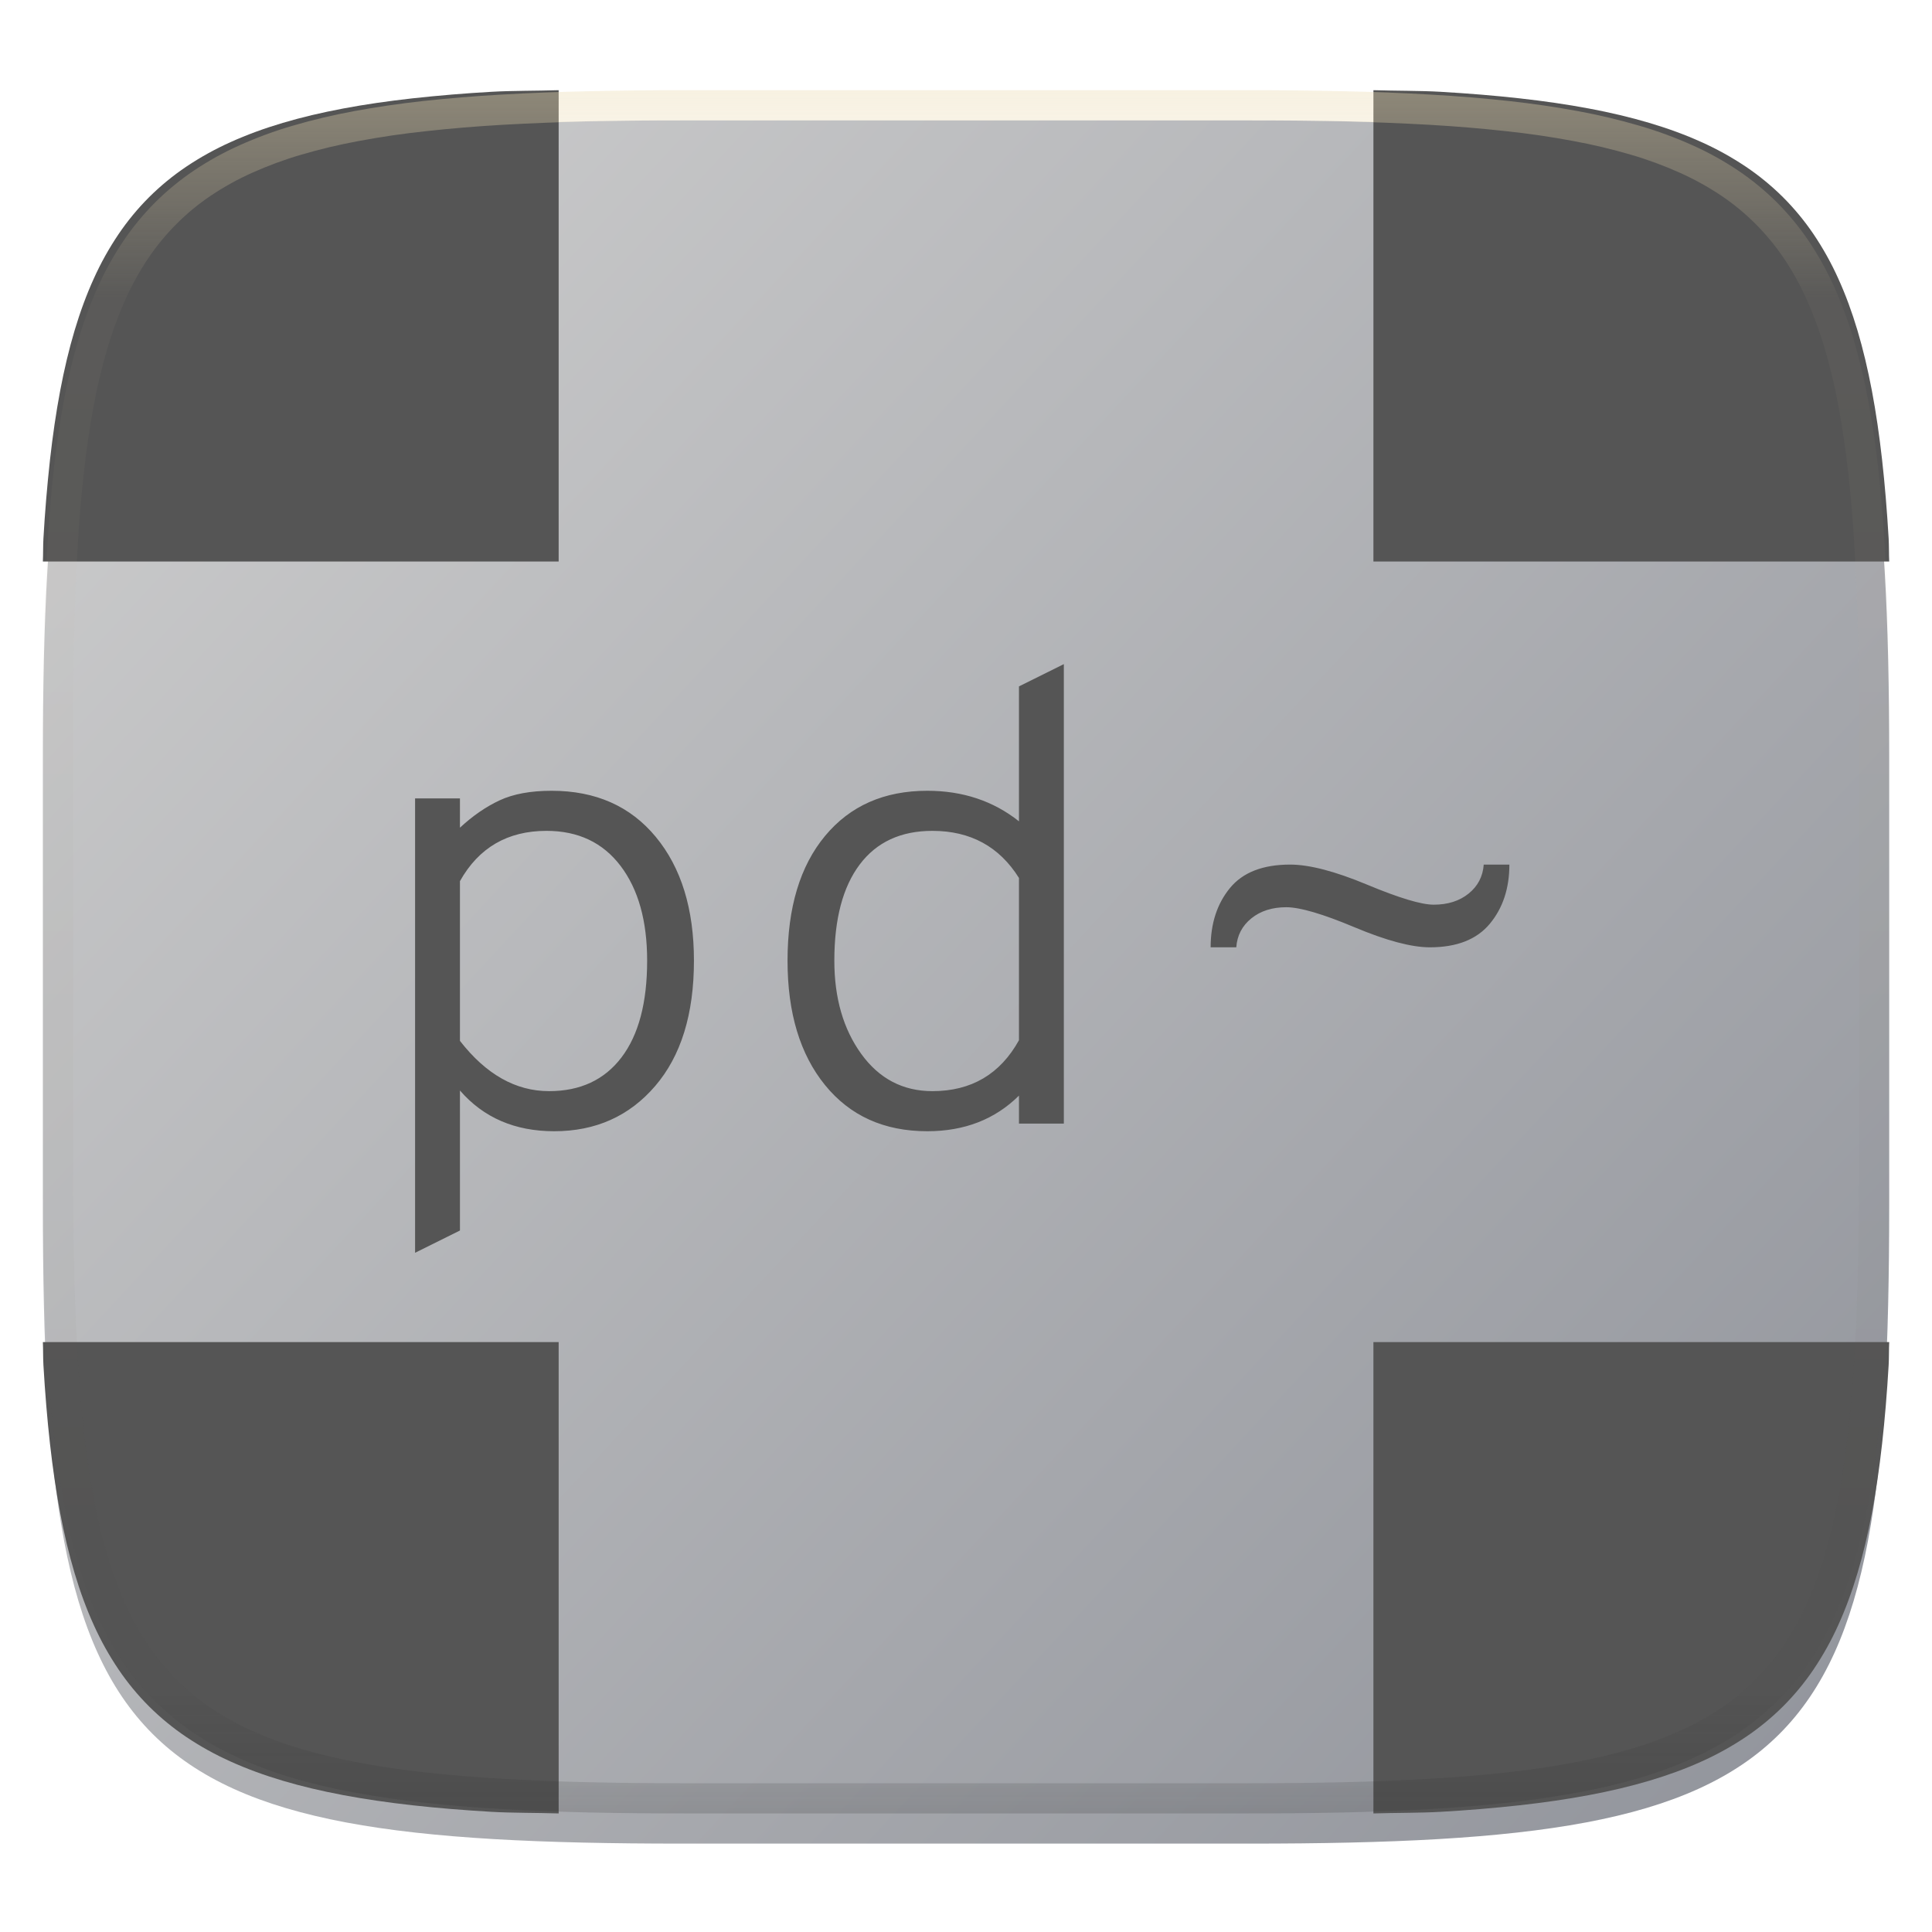 <svg xmlns="http://www.w3.org/2000/svg" style="isolation:isolate" width="256" height="256" viewBox="0 0 256 256">
 <g filter="url(#XoCAFdGnMSYGe15YmUy0QD8yAGWlHsZT)">
  <linearGradient id="_lgradient_218" x1="1.045" x2="-.052" y1="1.023" y2=".075" gradientTransform="matrix(244.648,0,0,228.338,5.68,11.95)" gradientUnits="userSpaceOnUse">
   <stop offset="0%" style="stop-color:#8d9098"/>
   <stop offset="100%" style="stop-color:#cfcfcf"/>
  </linearGradient>
  <path fill="url(#_lgradient_218)" d="M 165.689 11.95 C 239.745 11.95 250.328 22.507 250.328 96.494 L 250.328 155.745 C 250.328 229.731 239.745 240.288 165.689 240.288 L 90.319 240.288 C 16.264 240.288 5.68 229.731 5.68 155.745 L 5.68 96.494 C 5.68 22.507 16.264 11.95 90.319 11.95 L 165.689 11.95 L 165.689 11.95 Z"/>
 </g>
 <defs>
  <filter id="XoCAFdGnMSYGe15YmUy0QD8yAGWlHsZT" width="400%" height="400%" x="-200%" y="-200%" color-interpolation-filters="sRGB" filterUnits="objectBoundingBox">
   <feGaussianBlur xmlns="http://www.w3.org/2000/svg" in="SourceGraphic" stdDeviation="4.294"/>
   <feOffset xmlns="http://www.w3.org/2000/svg" dx="0" dy="4" result="pf_100_offsetBlur"/>
   <feFlood xmlns="http://www.w3.org/2000/svg" flood-opacity=".4"/>
   <feComposite xmlns="http://www.w3.org/2000/svg" in2="pf_100_offsetBlur" operator="in" result="pf_100_dropShadow"/>
   <feBlend xmlns="http://www.w3.org/2000/svg" in="SourceGraphic" in2="pf_100_dropShadow" mode="normal"/>
  </filter>
 </defs>
 <g>
  <path fill="#555555" d="M 74.025 11.95 C 71.16 12.041 67.766 12.009 65.131 12.163 C 61.639 12.36 58.153 12.649 54.677 13.029 C 51.406 13.393 48.347 13.838 45.484 14.376 C 42.621 14.913 39.955 15.546 37.473 16.282 C 34.991 17.019 32.693 17.862 30.567 18.823 C 28.519 19.74 26.552 20.83 24.688 22.079 C 22.92 23.268 21.269 24.622 19.758 26.125 C 18.251 27.63 16.892 29.277 15.699 31.041 C 14.446 32.898 13.354 34.859 12.434 36.902 C 11.469 39.023 10.623 41.315 9.884 43.79 C 9.145 46.264 8.512 48.924 7.972 51.779 C 7.433 54.634 6.987 57.685 6.621 60.947 C 6.24 64.413 5.951 67.889 5.753 71.371 C 5.7 72.27 5.725 73.479 5.68 74.404 L 74.025 74.404 L 74.025 11.95 L 74.025 11.95 Z M 181.985 11.95 C 184.85 12.041 188.244 12.009 190.879 12.163 C 194.583 12.38 198.063 12.664 201.333 13.029 C 204.604 13.393 207.663 13.838 210.526 14.375 C 213.389 14.913 216.055 15.545 218.537 16.282 C 221.019 17.019 223.317 17.861 225.443 18.823 C 227.491 19.74 229.458 20.83 231.322 22.079 C 233.09 23.268 234.741 24.622 236.252 26.125 C 237.759 27.63 239.118 29.277 240.311 31.041 C 241.564 32.898 242.656 34.859 243.576 36.902 C 244.541 39.023 245.387 41.315 246.126 43.789 C 246.865 46.264 247.498 48.924 248.038 51.779 C 248.577 54.634 249.023 57.685 249.389 60.946 C 249.754 64.208 250.04 67.678 250.257 71.371 C 250.31 72.269 250.285 73.479 250.33 74.403 L 181.985 74.403 L 181.985 11.95 L 181.985 11.95 Z M 181.984 240.29 C 184.85 240.199 188.244 240.231 190.879 240.077 C 194.371 239.88 197.857 239.591 201.333 239.211 C 204.603 238.847 207.663 238.402 210.526 237.865 C 213.389 237.327 216.055 236.695 218.537 235.958 C 221.018 235.221 223.317 234.379 225.443 233.417 C 227.491 232.5 229.458 231.41 231.322 230.161 C 233.09 228.972 234.741 227.617 236.252 226.115 C 237.759 224.61 239.118 222.963 240.311 221.199 C 241.563 219.341 242.656 217.381 243.576 215.338 C 244.541 213.217 245.386 210.925 246.125 208.451 C 246.865 205.976 247.498 203.316 248.037 200.461 C 248.577 197.606 249.023 194.555 249.388 191.294 C 249.754 188.032 250.039 184.562 250.257 180.869 C 250.31 179.971 250.284 178.761 250.33 177.837 L 181.984 177.837 L 181.984 240.29 L 181.984 240.29 Z M 74.025 240.29 L 74.025 177.836 L 5.68 177.836 C 5.725 178.761 5.699 179.97 5.753 180.869 C 5.97 184.562 6.255 188.032 6.621 191.293 C 6.987 194.555 7.433 197.606 7.972 200.461 C 8.512 203.316 9.145 205.976 9.884 208.45 C 10.623 210.925 11.469 213.217 12.434 215.338 C 13.354 217.381 14.446 219.342 15.699 221.199 C 16.892 222.963 18.251 224.61 19.758 226.115 C 21.269 227.618 22.92 228.972 24.688 230.161 C 26.552 231.41 28.519 232.5 30.567 233.417 C 32.693 234.378 34.991 235.221 37.473 235.958 C 39.955 236.695 42.621 237.327 45.484 237.864 C 48.347 238.402 51.406 238.847 54.677 239.211 C 57.947 239.576 61.427 239.86 65.13 240.077 C 67.766 240.231 71.159 240.199 74.025 240.29 L 74.025 240.29 Z"/>
  <path fill="#555555" fill-rule="evenodd" d="M 60.946 163.049 L 55 166 L 55 105.792 L 60.946 105.792 L 60.946 109.671 Q 63.494 107.31 66.213 106.045 Q 68.931 104.781 73.093 104.781 Q 81.842 104.781 86.897 110.894 Q 91.951 117.008 91.951 127.295 Q 91.951 137.92 86.812 143.907 Q 81.673 149.894 73.433 149.894 Q 65.618 149.894 60.946 144.497 L 60.946 163.049 L 60.946 163.049 Z M 72.753 144.582 Q 78.954 144.582 82.352 140.112 Q 85.75 135.643 85.75 127.295 Q 85.75 119.369 82.225 114.731 Q 78.699 110.093 72.414 110.093 Q 64.684 110.093 60.946 116.755 L 60.946 137.92 Q 66.128 144.582 72.753 144.582 L 72.753 144.582 Z M 122.871 149.894 Q 114.291 149.894 109.322 143.781 Q 104.353 137.667 104.353 127.295 Q 104.353 116.755 109.322 110.768 Q 114.291 104.781 122.871 104.781 Q 129.921 104.781 135.018 108.828 L 135.018 90.951 L 140.964 88 L 140.964 148.882 L 135.018 148.882 L 135.018 145.172 Q 130.261 149.894 122.871 149.894 L 122.871 149.894 Z M 123.55 144.582 Q 131.28 144.582 135.018 137.836 L 135.018 116.333 Q 131.11 110.093 123.55 110.093 Q 117.264 110.093 113.909 114.562 Q 110.554 119.031 110.554 127.295 Q 110.554 134.716 114.121 139.649 Q 117.689 144.582 123.55 144.582 L 123.55 144.582 Z M 189.467 125.524 Q 185.814 125.524 179.486 122.868 Q 173.158 120.212 170.439 120.212 Q 167.636 120.212 165.81 121.688 Q 163.984 123.163 163.814 125.524 L 160.416 125.524 Q 160.416 120.802 162.964 117.682 Q 165.513 114.562 170.949 114.562 Q 174.772 114.562 181.142 117.218 Q 187.513 119.875 189.977 119.875 Q 192.78 119.875 194.606 118.399 Q 196.432 116.923 196.602 114.562 L 200 114.562 Q 200 119.284 197.409 122.404 Q 194.818 125.524 189.467 125.524 L 189.467 125.524 Z"/>
 </g>
 <g opacity=".4">
  <linearGradient id="_lgradient_219" x1=".517" x2=".517" y1="0" y2="1" gradientTransform="matrix(244.65,0,0,228.34,5.68,11.95)" gradientUnits="userSpaceOnUse">
   <stop offset="0%" style="stop-color:#ebdbb2"/>
   <stop offset="12.5%" stop-opacity=".098" style="stop-color:#ebdbb2"/>
   <stop offset="92.5%" stop-opacity=".098" style="stop-color:#282828"/>
   <stop offset="100%" stop-opacity=".498" style="stop-color:#282828"/>
  </linearGradient>
  <path fill="url(#_lgradient_219)" fill-rule="evenodd" d="M 165.068 11.951 C 169.396 11.941 173.724 11.991 178.052 12.089 C 181.927 12.167 185.803 12.315 189.678 12.541 C 193.131 12.737 196.583 13.022 200.026 13.395 C 203.085 13.73 206.144 14.181 209.174 14.741 C 211.889 15.243 214.574 15.881 217.22 16.657 C 219.62 17.355 221.971 18.219 224.243 19.241 C 226.358 20.184 228.384 21.304 230.302 22.591 C 232.142 23.829 233.863 25.244 235.437 26.806 C 237.001 28.378 238.417 30.088 239.656 31.925 C 240.945 33.841 242.066 35.865 243.02 37.967 C 244.043 40.247 244.909 42.585 245.617 44.972 C 246.394 47.615 247.034 50.297 247.535 53.009 C 248.096 56.035 248.548 59.081 248.883 62.136 C 249.257 65.575 249.542 69.014 249.739 72.462 C 249.965 76.323 250.112 80.194 250.201 84.055 C 250.289 88.378 250.339 92.701 250.329 97.014 L 250.329 155.226 C 250.339 159.549 250.289 163.862 250.201 168.185 C 250.112 172.056 249.965 175.917 249.739 179.778 C 249.542 183.226 249.257 186.675 248.883 190.104 C 248.548 193.159 248.096 196.215 247.535 199.241 C 247.034 201.943 246.394 204.625 245.617 207.268 C 244.909 209.655 244.043 212.003 243.02 214.273 C 242.066 216.385 240.945 218.399 239.656 220.315 C 238.417 222.152 237.001 223.872 235.437 225.434 C 233.863 226.996 232.142 228.411 230.302 229.649 C 228.384 230.936 226.358 232.056 224.243 232.999 C 221.971 234.021 219.62 234.885 217.22 235.593 C 214.574 236.369 211.889 237.007 209.174 237.499 C 206.144 238.068 203.085 238.51 200.026 238.845 C 196.583 239.218 193.131 239.503 189.678 239.699 C 185.803 239.925 181.927 240.073 178.052 240.161 C 173.724 240.249 169.396 240.299 165.068 240.289 L 90.942 240.289 C 86.614 240.299 82.286 240.249 77.958 240.161 C 74.083 240.073 70.207 239.925 66.332 239.699 C 62.879 239.503 59.427 239.218 55.984 238.845 C 52.925 238.51 49.866 238.068 46.836 237.499 C 44.121 237.007 41.436 236.369 38.79 235.593 C 36.39 234.885 34.039 234.021 31.767 232.999 C 29.652 232.056 27.626 230.936 25.708 229.649 C 23.868 228.411 22.147 226.996 20.573 225.434 C 19.009 223.872 17.593 222.152 16.354 220.315 C 15.065 218.399 13.944 216.385 12.99 214.273 C 11.967 212.003 11.101 209.655 10.393 207.268 C 9.616 204.625 8.976 201.943 8.475 199.241 C 7.914 196.215 7.462 193.159 7.127 190.104 C 6.753 186.675 6.468 183.226 6.271 179.778 C 6.045 175.917 5.898 172.056 5.809 168.185 C 5.721 163.862 5.671 159.549 5.681 155.226 L 5.681 97.014 C 5.671 92.701 5.721 88.378 5.809 84.055 C 5.898 80.194 6.045 76.323 6.271 72.462 C 6.468 69.014 6.753 65.575 7.127 62.136 C 7.462 59.081 7.914 56.035 8.475 53.009 C 8.976 50.297 9.616 47.615 10.393 44.972 C 11.101 42.585 11.967 40.247 12.99 37.967 C 13.944 35.865 15.065 33.841 16.354 31.925 C 17.593 30.088 19.009 28.378 20.573 26.806 C 22.147 25.244 23.868 23.829 25.708 22.591 C 27.626 21.304 29.652 20.184 31.767 19.241 C 34.039 18.219 36.39 17.355 38.79 16.657 C 41.436 15.881 44.121 15.243 46.836 14.741 C 49.866 14.181 52.925 13.73 55.984 13.395 C 59.427 13.022 62.879 12.737 66.332 12.541 C 70.207 12.315 74.083 12.167 77.958 12.089 C 82.286 11.991 86.614 11.941 90.942 11.951 L 165.068 11.951 Z M 165.078 15.96 C 169.376 15.95 173.675 15.999 177.973 16.087 C 181.8 16.176 185.626 16.323 189.452 16.539 C 192.836 16.736 196.219 17.011 199.583 17.384 C 202.554 17.699 205.515 18.131 208.446 18.681 C 211.023 19.153 213.58 19.762 216.099 20.499 C 218.322 21.147 220.495 21.953 222.6 22.896 C 224.509 23.751 226.338 24.763 228.069 25.922 C 229.692 27.013 231.207 28.26 232.594 29.646 C 233.981 31.031 235.23 32.544 236.332 34.165 C 237.492 35.894 238.506 37.712 239.361 39.608 C 240.306 41.72 241.112 43.892 241.761 46.102 C 242.509 48.617 243.109 51.162 243.591 53.736 C 244.132 56.664 244.565 59.611 244.889 62.578 C 245.263 65.938 245.539 69.308 245.735 72.688 C 245.952 76.51 246.109 80.322 246.188 84.144 C 246.276 88.437 246.325 92.721 246.325 97.014 C 246.325 97.014 246.325 97.014 246.325 97.014 L 246.325 155.226 C 246.325 155.226 246.325 155.226 246.325 155.226 C 246.325 159.519 246.276 163.803 246.188 168.096 C 246.109 171.918 245.952 175.74 245.735 179.552 C 245.539 182.932 245.263 186.302 244.889 189.672 C 244.565 192.629 244.132 195.576 243.591 198.504 C 243.109 201.078 242.509 203.623 241.761 206.138 C 241.112 208.358 240.306 210.52 239.361 212.632 C 238.506 214.528 237.492 216.356 236.332 218.075 C 235.23 219.706 233.981 221.219 232.594 222.604 C 231.207 223.98 229.692 225.227 228.069 226.318 C 226.338 227.477 224.509 228.489 222.6 229.344 C 220.495 230.297 218.322 231.093 216.099 231.741 C 213.58 232.478 211.023 233.087 208.446 233.559 C 205.515 234.109 202.554 234.541 199.583 234.865 C 196.219 235.229 192.836 235.514 189.452 235.701 C 185.626 235.917 181.8 236.074 177.973 236.153 C 173.675 236.251 169.376 236.29 165.078 236.29 C 165.078 236.29 165.078 236.29 165.068 236.29 L 90.942 236.29 C 90.932 236.29 90.932 236.29 90.932 236.29 C 86.634 236.29 82.335 236.251 78.037 236.153 C 74.21 236.074 70.384 235.917 66.558 235.701 C 63.174 235.514 59.791 235.229 56.427 234.865 C 53.456 234.541 50.495 234.109 47.564 233.559 C 44.987 233.087 42.43 232.478 39.911 231.741 C 37.688 231.093 35.515 230.297 33.41 229.344 C 31.501 228.489 29.672 227.477 27.941 226.318 C 26.318 225.227 24.803 223.98 23.416 222.604 C 22.029 221.219 20.78 219.706 19.678 218.075 C 18.518 216.356 17.504 214.528 16.649 212.632 C 15.704 210.52 14.898 208.358 14.249 206.138 C 13.501 203.623 12.901 201.078 12.419 198.504 C 11.878 195.576 11.445 192.629 11.121 189.672 C 10.747 186.302 10.472 182.932 10.275 179.552 C 10.058 175.74 9.901 171.918 9.822 168.096 C 9.734 163.803 9.685 159.519 9.685 155.226 C 9.685 155.226 9.685 155.226 9.685 155.226 L 9.685 97.014 C 9.685 97.014 9.685 97.014 9.685 97.014 C 9.685 92.721 9.734 88.437 9.822 84.144 C 9.901 80.322 10.058 76.51 10.275 72.688 C 10.472 69.308 10.747 65.938 11.121 62.578 C 11.445 59.611 11.878 56.664 12.419 53.736 C 12.901 51.162 13.501 48.617 14.249 46.102 C 14.898 43.892 15.704 41.72 16.649 39.608 C 17.504 37.712 18.518 35.894 19.678 34.165 C 20.78 32.544 22.029 31.031 23.416 29.646 C 24.803 28.26 26.318 27.013 27.941 25.922 C 29.672 24.763 31.501 23.751 33.41 22.896 C 35.515 21.953 37.688 21.147 39.911 20.499 C 42.43 19.762 44.987 19.153 47.564 18.681 C 50.495 18.131 53.456 17.699 56.427 17.384 C 59.791 17.011 63.174 16.736 66.558 16.539 C 70.384 16.323 74.21 16.176 78.037 16.087 C 82.335 15.999 86.634 15.95 90.932 15.96 C 90.932 15.96 90.932 15.96 90.942 15.96 L 165.068 15.96 C 165.078 15.96 165.078 15.96 165.078 15.96 Z"/>
 </g>
</svg>
